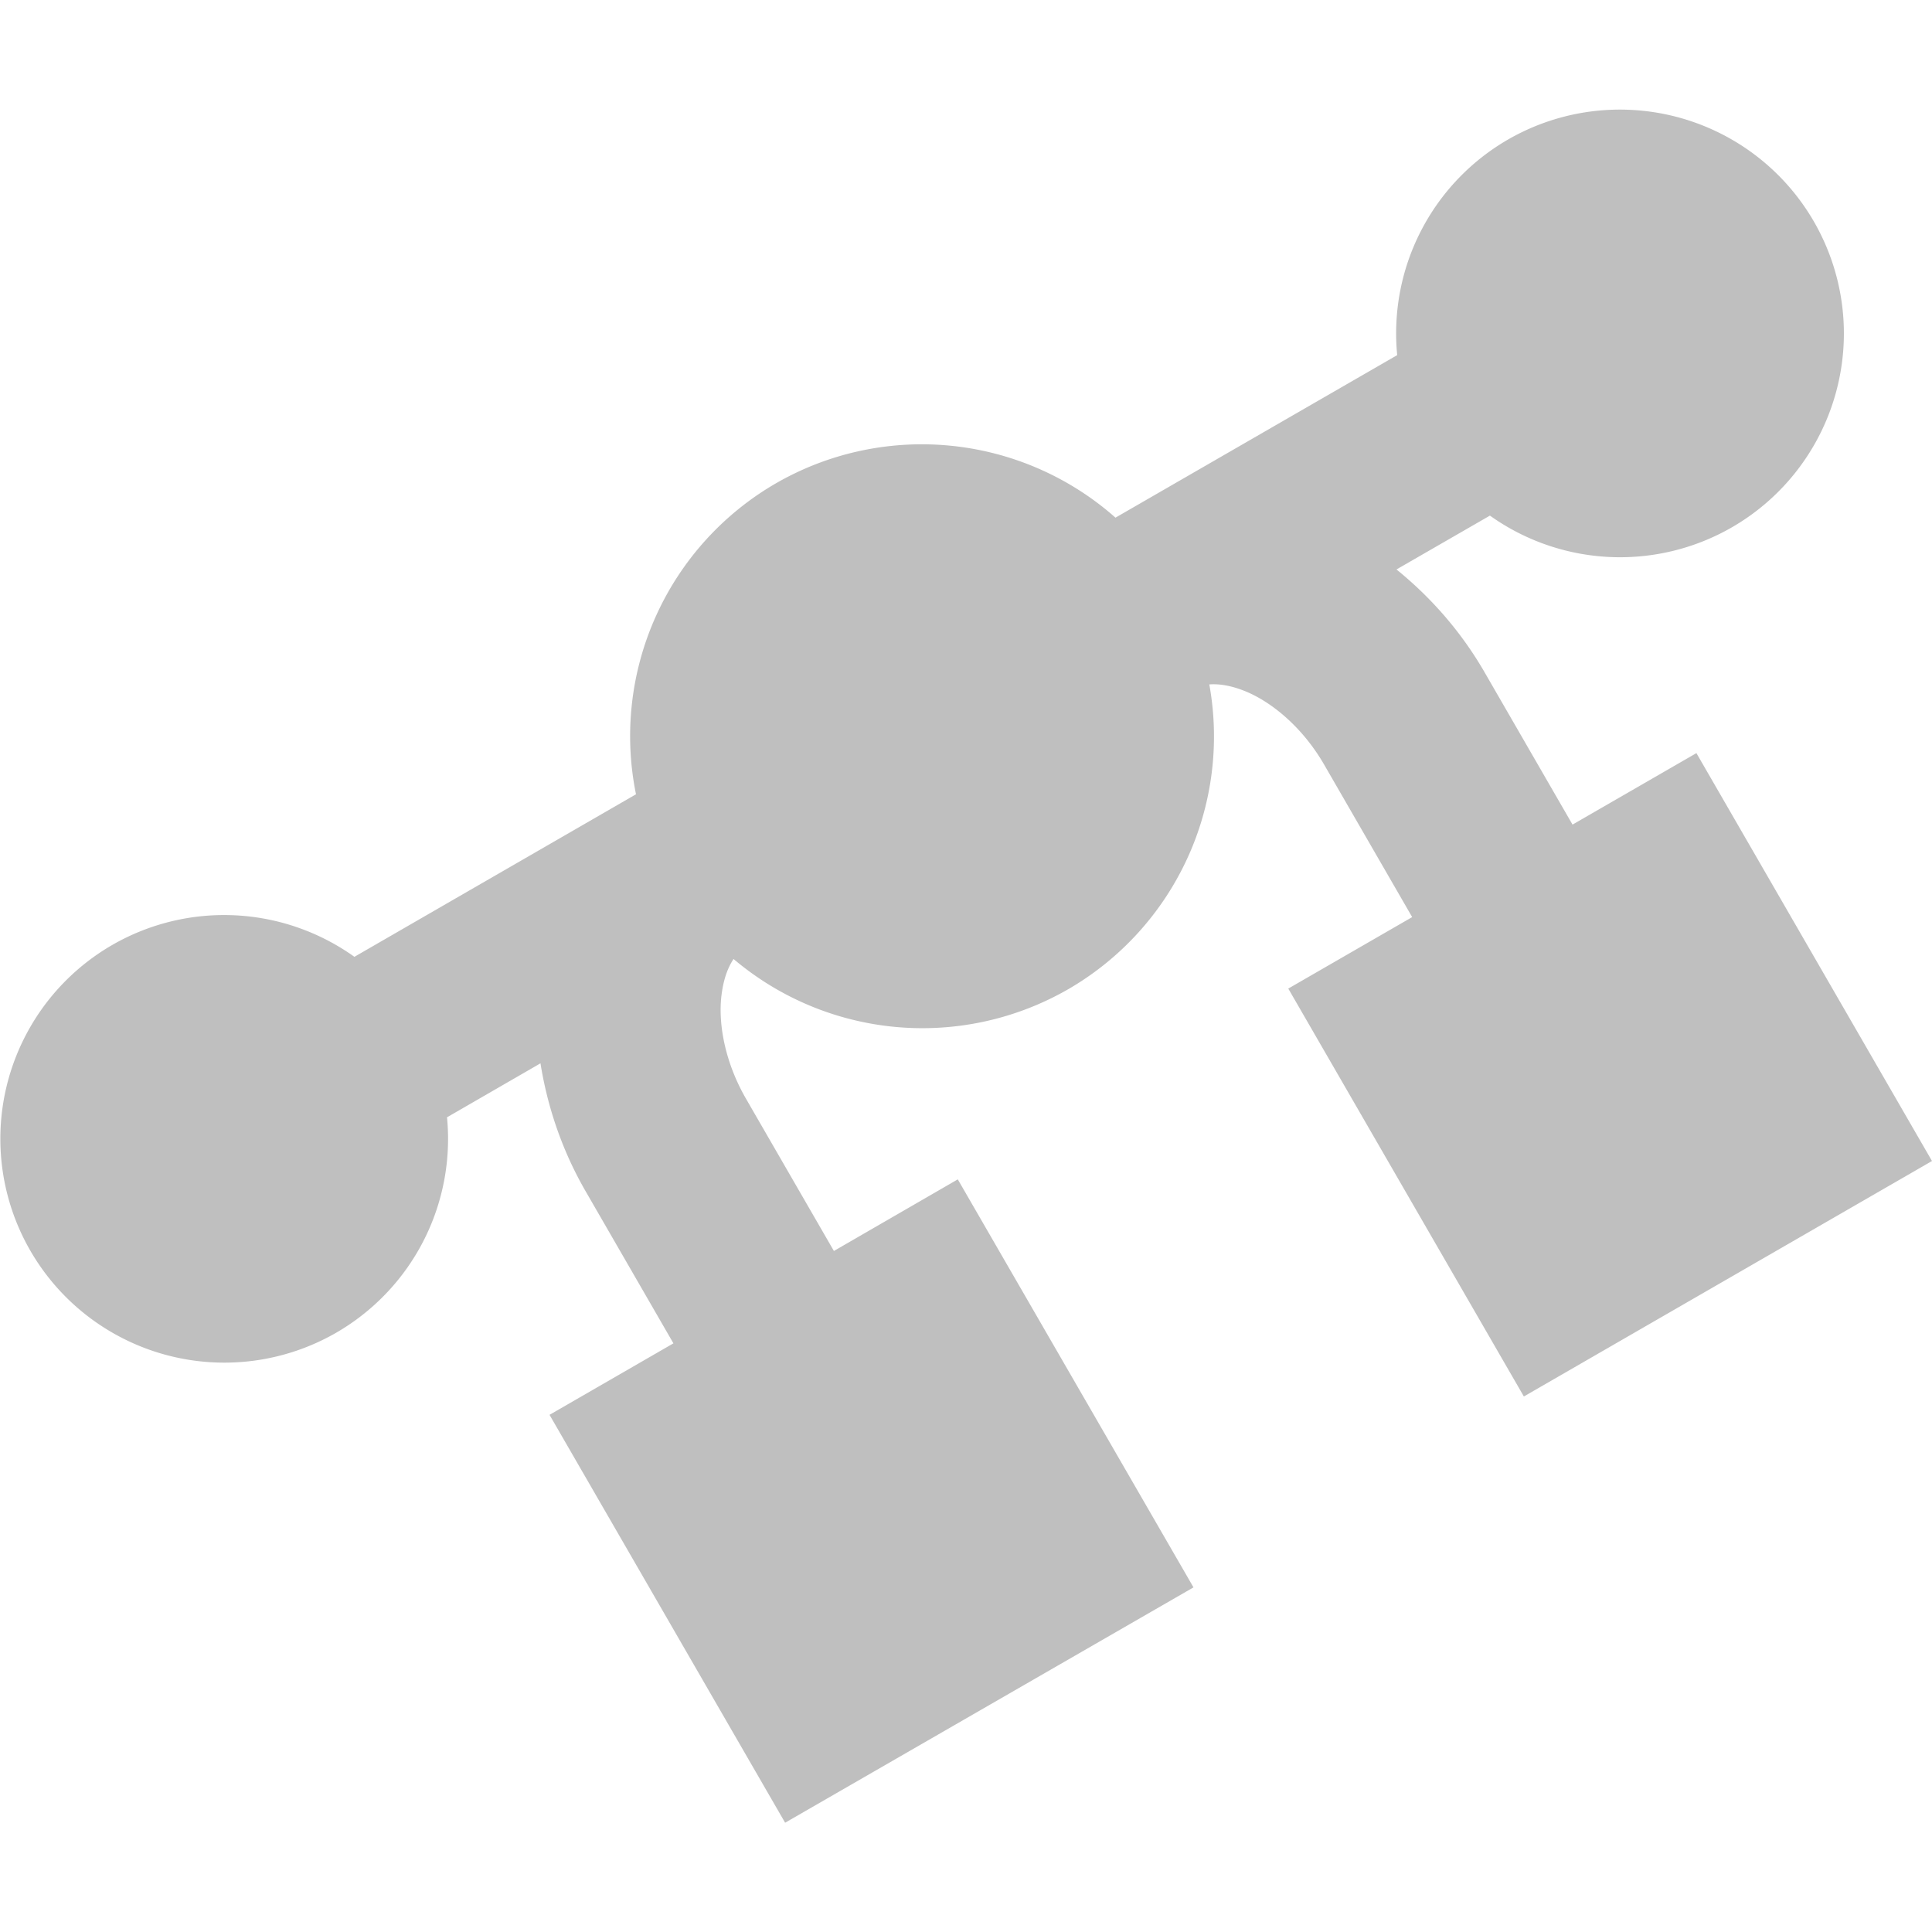 <?xml version="1.0" encoding="UTF-8" standalone="no"?>
<svg
   version="1.1"
   id="svg1"
   width="16"
   height="16"
   viewBox="0 0 16 16"
   sodipodi:docname="tool-node-editor-symbolic.svg"
   inkscape:version="1.1 (c68e22c387, 2021-05-23)"
   xmlns:inkscape="http://www.inkscape.org/namespaces/inkscape"
   xmlns:sodipodi="http://sodipodi.sourceforge.net/DTD/sodipodi-0.dtd"
   xmlns="http://www.w3.org/2000/svg"
   xmlns:svg="http://www.w3.org/2000/svg"
   xmlns:rdf="http://www.w3.org/1999/02/22-rdf-syntax-ns#"
   xmlns:cc="http://creativecommons.org/ns#"
   xmlns:dc="http://purl.org/dc/elements/1.1/">
  <style
     id="s0">
   .success { fill: #009909; }
   .warning { fill: #FF1990; }
   .error   { fill: #00AAFF; }
  </style>
  <style
     id="s2"> 
     @import '../../highlights.css'; 
  </style>
  <defs
     id="defs1607">
    <inkscape:path-effect
       effect="mirror_symmetry"
       start_point="8,6.667"
       end_point="11.333,13.333"
       center_point="9.667,10"
       id="path-effect840"
       is_visible="true"
       lpeversion="1"
       mode="free"
       discard_orig_path="false"
       fuse_paths="false"
       oposite_fuse="false"
       split_items="false" />
  </defs>
  <sodipodi:namedview
     objecttolerance="10"
     gridtolerance="10"
     guidetolerance="10"
     id="namedview"
     showgrid="true"
     inkscape:zoom="16"
     inkscape:cx="18.65625"
     inkscape:cy="2.90625"
     inkscape:window-width="1920"
     inkscape:window-height="1017"
     inkscape:window-x="-8"
     inkscape:window-y="32"
     inkscape:window-maximized="1"
     inkscape:current-layer="g0"
     inkscape:document-rotation="0"
     inkscape:snap-global="true"
     inkscape:snap-nodes="true"
     inkscape:snap-grids="true"
     inkscape:snap-others="true"
     pagecolor="#ffffff"
     bordercolor="#000000"
     borderopacity="1"
     inkscape:pageshadow="0"
     inkscape:pageopacity="0"
     inkscape:pagecheckerboard="0">
    <inkscape:grid
       type="xygrid"
       id="grid"
       spacingx="0.667"
       spacingy="0.667" />
  </sodipodi:namedview>
  <g
     id="g0"
     inkscape:label="tool-node-editor">
    <path
       inkscape:connector-curvature="0"
       style="opacity:0"
       d="M 0,0 H 16 V 16 H 0 Z"
       id="background" />
    <path
       style="fill:#bfbfbf;fill-opacity:1;stroke:none;stroke-width:1.882;stroke-linecap:round;stroke-miterlimit:4;stroke-dasharray:none;stroke-opacity:1"
       d="M 6.427,4.002 A 2.42,2.419 0 0 0 5.267,6.578 L 2.935,7.924 A 1.855,1.854 0 0 0 0.931,7.825 1.855,1.854 0 0 0 0.252,10.359 1.855,1.854 0 0 0 2.786,11.036 1.855,1.854 0 0 0 3.702,9.253 l 0.774,-0.447 c 0.058,0.361 0.178,0.72 0.373,1.058 l 0.728,1.261 -1.026,0.592 1.951,3.378 L 9.884,13.146 7.932,9.767 6.906,10.36 6.178,9.099 C 5.999,8.789 5.944,8.463 5.977,8.228 5.994,8.103 6.029,8.011 6.075,7.942 a 2.42,2.419 0 0 0 2.772,0.25 2.42,2.419 0 0 0 1.168,-2.524 c 0.083,-0.006 0.181,0.009 0.299,0.057 0.22,0.09 0.475,0.3 0.653,0.609 l 0.728,1.261 -1.026,0.592 1.951,3.378 3.38,-1.95 -1.951,-3.378 -1.026,0.592 -0.728,-1.261 C 12.1,5.23 11.849,4.946 11.565,4.716 L 12.339,4.27 A 1.855,1.854 0 0 0 14.343,4.367 1.855,1.854 0 0 0 15.022,1.835 1.855,1.854 0 0 0 12.488,1.156 1.855,1.854 0 0 0 11.571,2.941 L 9.238,4.287 A 2.42,2.419 0 0 0 6.427,4.002 Z"
       id="path5447"
       inkscape:connector-curvature="0" />
  </g>
</svg>
